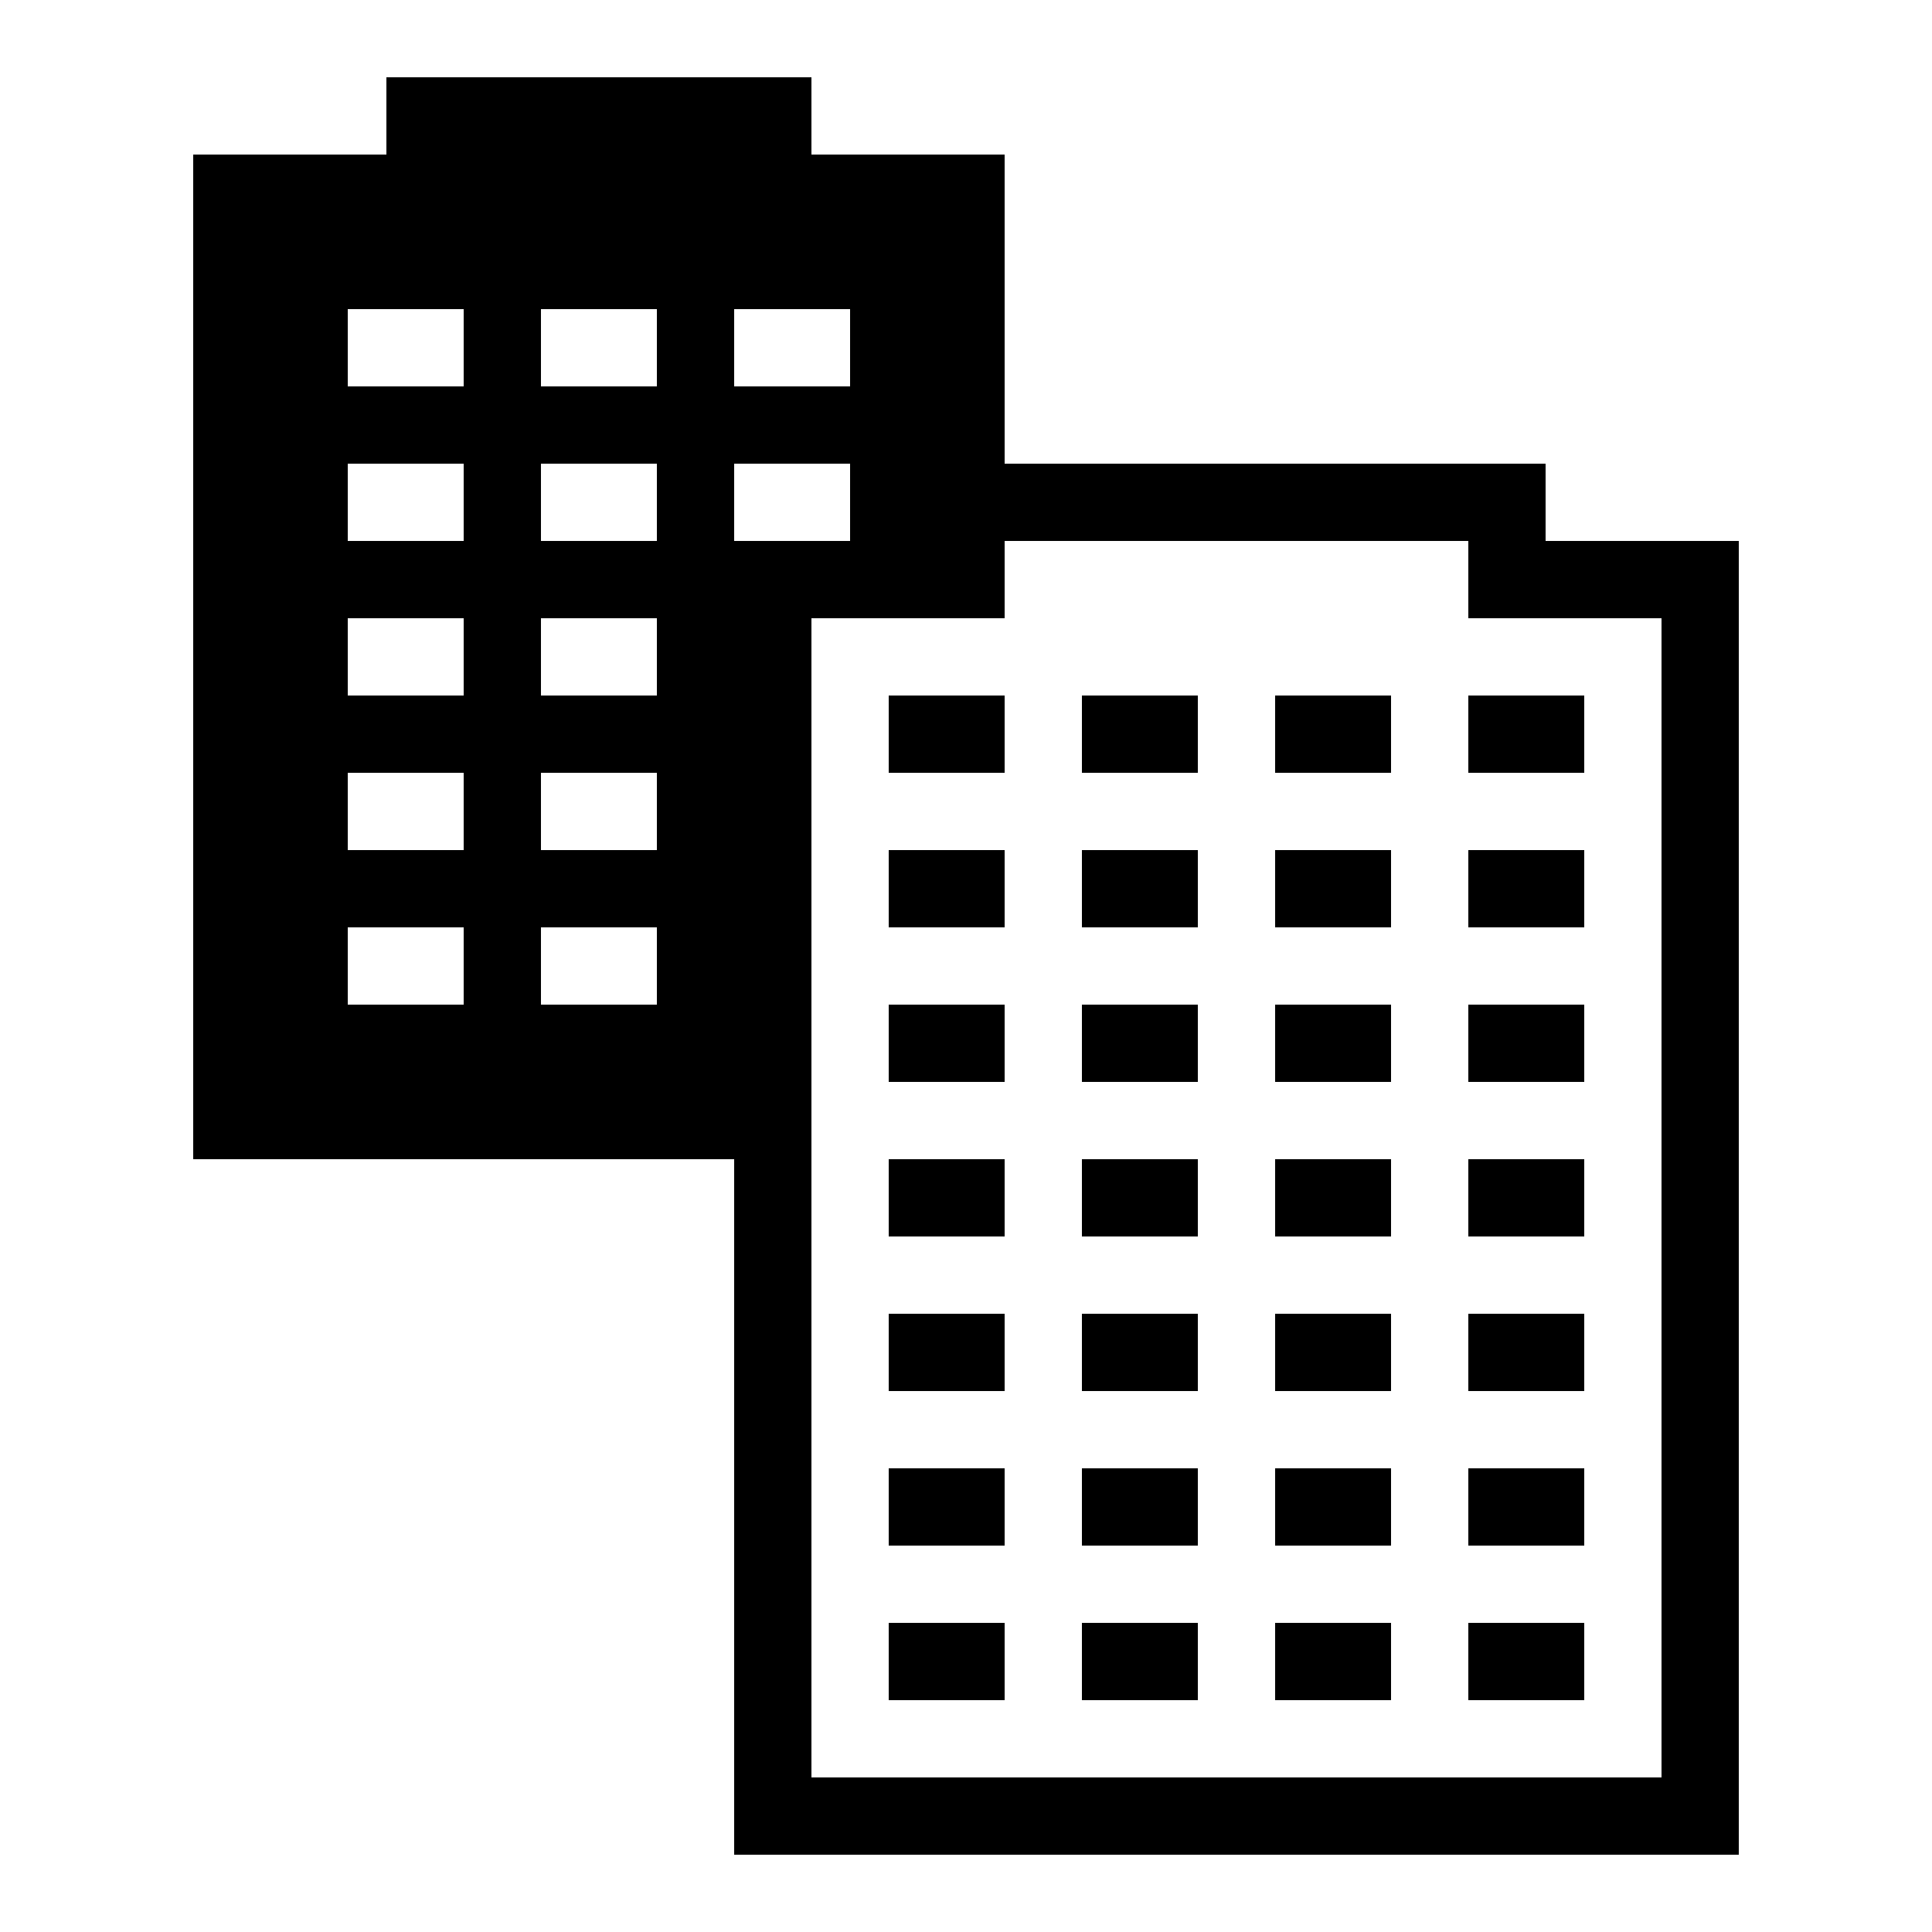 ﻿<?xml version="1.0" encoding="utf-8"?>
<svg xmlns="http://www.w3.org/2000/svg" viewBox="0 0 50 50" width="515" height="515">
  <path d="M10 2L10 4L5 4L5 30L19 30L19 48L45 48L45 14L40 14L40 12L26 12L26 4L21 4L21 2 Z M 9 8L12 8L12 10L9 10 Z M 14 8L17 8L17 10L14 10 Z M 19 8L22 8L22 10L19 10 Z M 9 12L12 12L12 14L9 14 Z M 14 12L17 12L17 14L14 14 Z M 19 12L22 12L22 14L19 14 Z M 26 14L38 14L38 16L43 16L43 46L21 46L21 16L26 16 Z M 9 16L12 16L12 18L9 18 Z M 14 16L17 16L17 18L14 18 Z M 23 18L23 20L26 20L26 18 Z M 28 18L28 20L31 20L31 18 Z M 33 18L33 20L36 20L36 18 Z M 38 18L38 20L41 20L41 18 Z M 9 20L12 20L12 22L9 22 Z M 14 20L17 20L17 22L14 22 Z M 23 22L23 24L26 24L26 22 Z M 28 22L28 24L31 24L31 22 Z M 33 22L33 24L36 24L36 22 Z M 38 22L38 24L41 24L41 22 Z M 9 24L12 24L12 26L9 26 Z M 14 24L17 24L17 26L14 26 Z M 23 26L23 28L26 28L26 26 Z M 28 26L28 28L31 28L31 26 Z M 33 26L33 28L36 28L36 26 Z M 38 26L38 28L41 28L41 26 Z M 23 30L23 32L26 32L26 30 Z M 28 30L28 32L31 32L31 30 Z M 33 30L33 32L36 32L36 30 Z M 38 30L38 32L41 32L41 30 Z M 23 34L23 36L26 36L26 34 Z M 28 34L28 36L31 36L31 34 Z M 33 34L33 36L36 36L36 34 Z M 38 34L38 36L41 36L41 34 Z M 23 38L23 40L26 40L26 38 Z M 28 38L28 40L31 40L31 38 Z M 33 38L33 40L36 40L36 38 Z M 38 38L38 40L41 40L41 38 Z M 23 42L23 44L26 44L26 42 Z M 28 42L28 44L31 44L31 42 Z M 33 42L33 44L36 44L36 42 Z M 38 42L38 44L41 44L41 42Z" />
</svg>